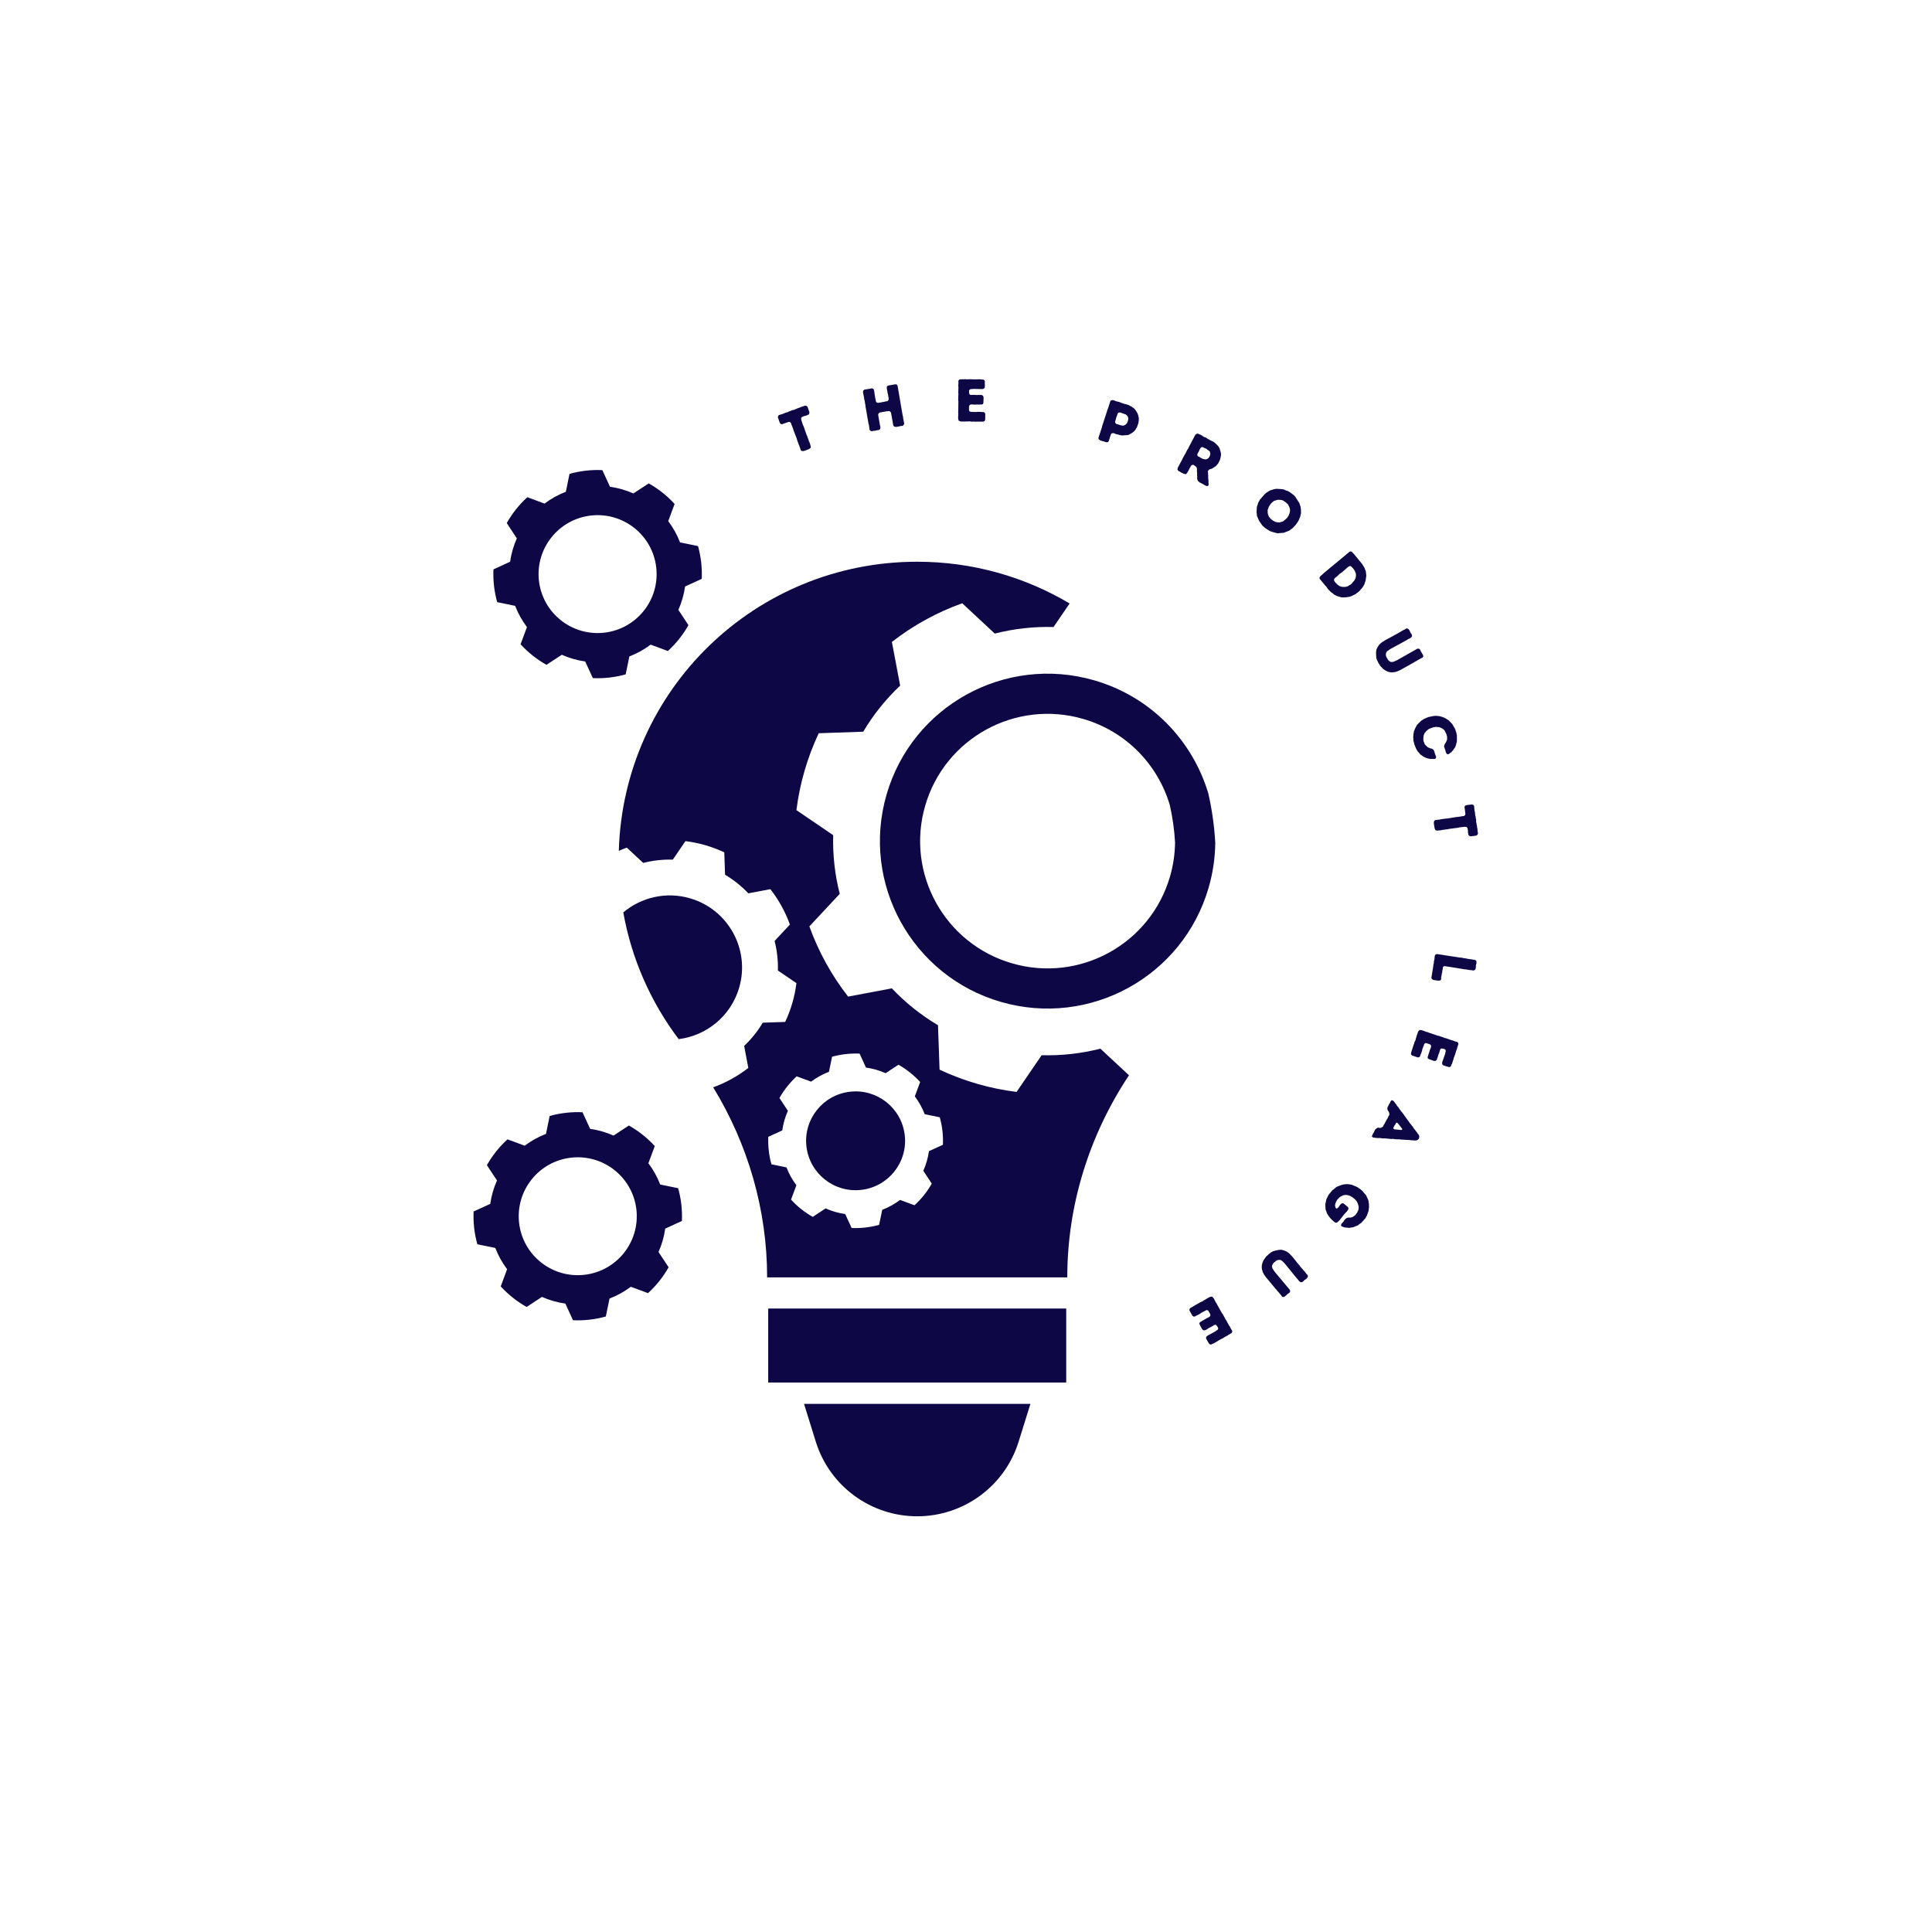 <svg xmlns="http://www.w3.org/2000/svg" xmlns:xlink="http://www.w3.org/1999/xlink" width="500" zoomAndPan="magnify" viewBox="0 0 375 375" height="500" preserveAspectRatio="xMidYMid meet" version="1.0"><defs><g/><clipPath id="885cab1883"><path d="M 170 130 L 235.867 130 L 235.867 196 L 170 196 Z M 170 130 " clip-rule="nonzero"/></clipPath><clipPath id="23280c58fc"><path d="M 156 272 L 201 272 L 201 294.367 L 156 294.367 Z M 156 272 " clip-rule="nonzero"/></clipPath><clipPath id="e94c34f1fc"><path d="M 95 91.117 L 137 91.117 L 137 132 L 95 132 Z M 95 91.117 " clip-rule="nonzero"/></clipPath><clipPath id="05256eadc9"><path d="M 91.867 215 L 133 215 L 133 257 L 91.867 257 Z M 91.867 215 " clip-rule="nonzero"/></clipPath></defs><rect x="-37.5" width="450" fill="#ffffff" y="-37.5" height="450" fill-opacity="1"/><rect x="-37.5" width="450" fill="#ffffff" y="-37.5" height="450" fill-opacity="1"/><rect x="-37.5" width="450" fill="#ffffff" y="-37.5" height="450" fill-opacity="1"/><path fill="#0d0745" d="M 143.477 191.691 C 145.633 184.27 141.348 176.504 133.914 174.355 C 129.242 173.004 124.441 174.188 120.98 177.098 C 122.605 186.215 126.367 194.59 131.73 201.695 C 137.125 201.023 141.867 197.238 143.477 191.691 " fill-opacity="1" fill-rule="nonzero"/><g clip-path="url(#885cab1883)"><path fill="#0d0745" d="M 227.098 170.133 C 223.293 183.238 209.574 190.785 196.453 186.988 C 183.328 183.191 175.773 169.492 179.578 156.391 C 183.375 143.285 197.098 135.738 210.219 139.535 C 218.613 141.961 224.73 148.441 227.051 156.227 C 227.59 158.59 227.938 161.02 228.078 163.508 C 228.055 165.699 227.738 167.926 227.098 170.133 Z M 234.535 154.008 C 231.477 143.77 223.434 135.246 212.391 132.051 C 195.129 127.055 177.082 136.984 172.082 154.219 C 167.082 171.457 177.02 189.48 194.281 194.473 C 211.547 199.465 229.594 189.539 234.594 172.301 C 235.434 169.398 235.852 166.469 235.883 163.586 C 235.699 160.312 235.242 157.113 234.535 154.008 " fill-opacity="1" fill-rule="nonzero"/></g><g clip-path="url(#23280c58fc)"><path fill="#0d0745" d="M 158.352 279.852 C 161.035 288.453 169.008 294.312 178.031 294.312 C 187.051 294.312 195.027 288.453 197.707 279.852 L 200.004 272.488 L 156.059 272.488 L 158.352 279.852 " fill-opacity="1" fill-rule="nonzero"/></g><path fill="#0d0745" d="M 149.109 268.348 L 206.953 268.348 L 206.953 253.984 L 149.109 253.984 L 149.109 268.348 " fill-opacity="1" fill-rule="nonzero"/><path fill="#0d0745" d="M 164.984 211.902 C 159.715 212.5 155.93 217.25 156.527 222.516 C 157.129 227.777 161.891 231.559 167.16 230.957 C 172.43 230.359 176.215 225.605 175.613 220.344 C 175.012 215.078 170.254 211.301 164.984 211.902 " fill-opacity="1" fill-rule="nonzero"/><path fill="#0d0745" d="M 183.02 222.199 L 180.305 223.441 C 180.121 224.773 179.746 226.047 179.215 227.246 L 180.855 229.734 C 179.969 231.305 178.836 232.727 177.504 233.941 L 174.703 232.906 C 173.656 233.695 172.496 234.344 171.242 234.824 L 170.637 237.742 C 169.785 237.98 168.902 238.152 167.992 238.258 C 167.082 238.363 166.184 238.391 165.297 238.352 L 164.055 235.645 C 162.723 235.457 161.445 235.086 160.246 234.551 L 157.754 236.191 C 156.18 235.305 154.758 234.176 153.539 232.844 L 154.578 230.051 C 153.789 229.004 153.137 227.844 152.656 226.59 L 149.734 225.988 C 149.496 225.137 149.32 224.254 149.219 223.348 C 149.113 222.438 149.086 221.543 149.125 220.656 L 151.836 219.414 C 152.023 218.086 152.395 216.809 152.93 215.609 L 151.289 213.121 C 152.176 211.551 153.305 210.129 154.637 208.914 L 157.438 209.949 C 158.484 209.164 159.648 208.512 160.902 208.031 L 161.504 205.113 C 162.355 204.875 163.242 204.703 164.152 204.598 C 165.059 204.496 165.961 204.465 166.848 204.504 L 168.086 207.215 C 169.418 207.402 170.699 207.773 171.898 208.305 L 174.391 206.664 C 175.961 207.551 177.383 208.684 178.602 210.012 L 177.566 212.805 C 178.352 213.852 179.004 215.012 179.488 216.266 L 182.41 216.867 C 182.648 217.719 182.824 218.602 182.926 219.508 C 183.027 220.418 183.059 221.316 183.02 222.199 Z M 213.586 203.547 C 209.906 204.484 206.074 204.926 202.184 204.816 L 197.316 211.941 C 194.77 211.625 192.215 211.105 189.668 210.371 C 187.129 209.633 184.691 208.707 182.367 207.617 L 182.066 198.996 C 178.723 197.016 175.719 194.594 173.109 191.84 L 164.617 193.438 C 161.406 189.324 158.867 184.719 157.098 179.809 L 162.992 173.496 C 162.055 169.82 161.613 165.996 161.723 162.109 L 154.586 157.25 C 154.902 154.707 155.422 152.156 156.16 149.613 C 156.898 147.074 157.824 144.641 158.918 142.32 L 167.551 142.023 C 169.535 138.68 171.957 135.684 174.719 133.078 L 173.117 124.598 C 177.238 121.391 181.848 118.852 186.766 117.09 L 193.086 122.977 C 196.766 122.039 200.598 121.594 204.488 121.707 L 207.613 117.133 C 198.949 111.988 188.836 109.031 178.031 109.031 C 146.551 109.031 121.031 133.922 120.109 165.148 C 120.621 164.926 121.137 164.715 121.66 164.523 L 124.848 167.492 C 126.703 167.02 128.633 166.797 130.594 166.852 L 133.047 163.262 C 134.332 163.422 135.621 163.684 136.902 164.051 C 138.184 164.426 139.414 164.891 140.582 165.441 L 140.734 169.785 C 142.422 170.785 143.934 172.008 145.25 173.395 L 149.531 172.586 C 151.148 174.664 152.43 176.984 153.32 179.457 L 150.348 182.641 C 150.82 184.492 151.043 186.422 150.988 188.379 L 154.586 190.828 C 154.426 192.109 154.164 193.398 153.793 194.676 C 153.422 195.957 152.953 197.184 152.402 198.355 L 148.051 198.504 C 147.051 200.188 145.828 201.699 144.438 203.012 L 145.246 207.285 C 143.188 208.887 140.883 210.16 138.43 211.047 C 145.191 222.117 148.898 234.832 148.898 247.914 L 148.898 247.945 L 207.16 247.945 L 207.16 247.914 C 207.16 233.895 211.43 220.32 219.133 208.711 L 213.586 203.547 " fill-opacity="1" fill-rule="nonzero"/><g clip-path="url(#e94c34f1fc)"><path fill="#0d0745" d="M 117.289 122.801 C 111.004 123.516 105.328 119.008 104.609 112.73 C 103.895 106.453 108.41 100.785 114.695 100.066 C 120.984 99.352 126.66 103.863 127.375 110.137 C 128.094 116.418 123.578 122.086 117.289 122.801 Z M 136.207 112.355 C 136.254 111.301 136.223 110.227 136.098 109.145 C 135.973 108.066 135.766 107.012 135.484 105.992 L 131.996 105.277 C 131.422 103.781 130.645 102.398 129.703 101.148 L 130.941 97.816 C 129.488 96.23 127.793 94.883 125.918 93.828 L 122.941 95.777 C 121.512 95.145 119.988 94.703 118.398 94.477 L 116.918 91.25 C 115.859 91.199 114.785 91.234 113.703 91.359 C 112.617 91.484 111.562 91.691 110.543 91.977 L 109.828 95.457 C 108.332 96.027 106.941 96.805 105.695 97.746 L 102.355 96.508 C 100.766 97.957 99.414 99.652 98.359 101.527 L 100.316 104.492 C 99.68 105.922 99.238 107.445 99.012 109.031 L 95.777 110.516 C 95.73 111.566 95.766 112.641 95.887 113.723 C 96.012 114.809 96.219 115.859 96.504 116.875 L 99.988 117.594 C 100.566 119.086 101.34 120.473 102.281 121.719 L 101.043 125.051 C 102.496 126.641 104.195 127.988 106.07 129.043 L 109.043 127.09 C 110.473 127.723 112 128.168 113.586 128.391 L 115.07 131.621 C 116.125 131.668 117.199 131.637 118.285 131.512 C 119.367 131.387 120.422 131.18 121.441 130.898 L 122.16 127.418 C 123.656 126.84 125.043 126.066 126.293 125.125 L 129.629 126.363 C 131.219 124.914 132.57 123.215 133.629 121.344 L 131.672 118.375 C 132.305 116.945 132.75 115.422 132.973 113.836 L 136.207 112.355 " fill-opacity="1" fill-rule="nonzero"/></g><g clip-path="url(#05256eadc9)"><path fill="#0d0745" d="M 113.438 247.438 C 107.152 248.152 101.473 243.645 100.758 237.367 C 100.043 231.09 104.555 225.418 110.844 224.703 C 117.129 223.988 122.809 228.496 123.523 234.773 C 124.238 241.055 119.727 246.723 113.438 247.438 Z M 132.355 236.992 C 132.402 235.938 132.367 234.863 132.246 233.785 C 132.121 232.699 131.914 231.645 131.629 230.629 L 128.145 229.914 C 127.57 228.418 126.793 227.035 125.852 225.785 L 127.09 222.453 C 125.637 220.863 123.938 219.516 122.062 218.461 L 119.09 220.414 C 117.66 219.781 116.133 219.336 114.547 219.113 L 113.062 215.887 C 112.008 215.836 110.934 215.871 109.848 215.996 C 108.766 216.117 107.711 216.324 106.691 216.609 L 105.973 220.09 C 104.477 220.664 103.09 221.438 101.84 222.379 L 98.504 221.145 C 96.914 222.594 95.562 224.289 94.508 226.16 L 96.465 229.129 C 95.828 230.559 95.383 232.082 95.16 233.668 L 91.926 235.148 C 91.879 236.203 91.914 237.277 92.035 238.359 C 92.16 239.441 92.367 240.496 92.652 241.512 L 96.137 242.227 C 96.711 243.723 97.488 245.105 98.43 246.355 L 97.191 249.688 C 98.645 251.277 100.34 252.625 102.219 253.68 L 105.191 251.727 C 106.621 252.359 108.148 252.805 109.734 253.027 L 111.219 256.258 C 112.273 256.305 113.348 256.27 114.434 256.148 C 115.516 256.023 116.57 255.816 117.59 255.531 L 118.309 252.051 C 119.805 251.477 121.191 250.703 122.441 249.762 L 125.777 250.996 C 127.367 249.547 128.719 247.852 129.777 245.98 L 127.816 243.012 C 128.453 241.582 128.898 240.059 129.121 238.473 L 132.355 236.992 " fill-opacity="1" fill-rule="nonzero"/></g><g fill="#0d0745" fill-opacity="1"><g transform="translate(153.47, 88.457)"><g><path d="M 2.875 -1.023 L 3.602 -1.312 L 3.883 -1.539 L 3.879 -1.887 L 3.703 -2.473 L 3.52 -2.875 L 3.457 -3.113 L 3.285 -3.551 L 3.234 -3.758 L 3.113 -3.984 L 2.492 -5.762 L 2.375 -5.98 L 2.059 -6.949 L 2.027 -7.309 L 2.188 -7.52 L 2.609 -7.695 L 3.035 -7.789 L 3.254 -7.906 L 3.453 -7.969 L 3.598 -8.156 L 3.641 -8.445 L 3.273 -9.496 L 3.07 -9.672 L 2.809 -9.738 L 2.129 -9.488 L 1.914 -9.434 L 1.695 -9.316 L 1.477 -9.262 L 0.602 -8.895 L 0.367 -8.859 L 0.156 -8.793 L -0.062 -8.676 L -0.312 -8.609 L -0.496 -8.496 L -1.156 -8.289 L -1.484 -8.133 L -2.27 -7.898 L -2.438 -7.711 L -2.477 -7.41 L -2.387 -7.195 L -2.207 -6.637 L -2.062 -6.305 L -1.891 -6.145 L -1.652 -6.105 L -1.441 -6.207 L -0.391 -6.566 L -0.141 -6.531 L 0.059 -6.355 L 0.164 -5.996 L 0.301 -5.699 L 0.379 -5.453 L 0.469 -5.234 L 0.559 -4.922 L 1.188 -3.297 L 1.246 -3.066 L 1.559 -2.176 L 1.664 -1.953 L 1.887 -1.309 L 1.941 -1.094 L 2.172 -0.902 L 2.531 -0.91 Z M 2.875 -1.023 "/></g></g></g><g fill="#0d0745" fill-opacity="1"><g transform="translate(167.997, 83.887)"><g><path d="M 0.785 -0.469 L 0.961 -0.273 L 1.203 -0.184 L 1.43 -0.238 L 1.895 -0.293 L 2.133 -0.359 L 2.621 -0.43 L 2.836 -0.613 L 2.891 -0.848 L 2.875 -1.07 L 2.809 -1.32 L 2.453 -3.359 L 2.516 -3.617 L 2.734 -3.809 L 4.09 -4.059 L 4.34 -4.066 L 4.547 -4.102 L 4.785 -4.012 L 4.941 -3.812 L 5.395 -1.27 L 5.551 -1.105 L 5.914 -1.016 L 6.512 -1.117 L 6.738 -1.184 L 7.215 -1.23 L 7.41 -1.418 L 7.512 -1.637 L 7.309 -2.684 L 7.277 -3.055 L 7.211 -3.234 L 6.219 -9.02 L 6.074 -9.242 L 5.828 -9.297 L 4.5 -9.078 L 4.18 -8.938 L 4.113 -8.641 L 4.176 -8.203 L 4.234 -8.012 L 4.293 -7.535 L 4.367 -7.32 L 4.512 -6.422 L 4.422 -6.168 L 4.215 -6 L 3.992 -6 L 3.551 -5.875 L 3.305 -5.855 L 3.102 -5.797 L 2.418 -5.691 L 2.18 -5.754 L 2.027 -5.953 L 1.973 -6.207 L 1.93 -6.449 L 1.883 -6.652 L 1.738 -7.555 L 1.719 -7.812 L 1.621 -8.234 L 1.477 -8.434 L 1.215 -8.52 L 0.965 -8.453 L -0.18 -8.277 L -0.414 -8.117 L -0.488 -7.867 L -0.469 -7.609 L -0.289 -6.715 L -0.27 -6.48 L -0.145 -6.016 L -0.09 -5.574 L -0.031 -5.301 L -0.012 -5.066 L 0.586 -1.621 L 0.656 -1.418 Z M 0.785 -0.469 "/></g></g></g><g fill="#0d0745" fill-opacity="1"><g transform="translate(185.109, 81.785)"><g><path d="M 4.07 0.062 L 5.742 0.051 L 5.988 -0.055 L 6.117 -0.301 L 6.125 -1.48 L 6 -1.715 L 5.754 -1.82 L 5.484 -1.801 L 5.262 -1.836 L 4.668 -1.852 L 4.281 -1.809 L 4.047 -1.832 L 3.789 -1.824 L 3.566 -1.859 L 3.309 -1.836 L 3.066 -1.957 L 2.973 -2.168 L 2.977 -2.902 L 3.086 -3.148 L 3.297 -3.277 L 3.645 -3.285 L 4.02 -3.246 L 4.465 -3.27 L 4.945 -3.254 L 5.18 -3.277 L 5.445 -3.262 L 5.68 -3.355 L 5.766 -3.586 L 5.809 -4.641 L 5.691 -4.969 L 5.426 -5.121 L 4.734 -5.125 L 4.488 -5.105 L 3.996 -5.141 L 3.32 -5.125 L 3.074 -5.23 L 2.984 -5.594 L 2.984 -5.957 L 3.094 -6.176 L 3.352 -6.27 L 3.57 -6.258 L 3.793 -6.301 L 5.465 -6.266 L 5.688 -6.277 L 5.934 -6.418 L 6.055 -6.625 L 6.043 -6.859 L 6.055 -7.094 L 6.039 -7.797 L 5.934 -8.02 L 5.699 -8.113 L 5.457 -8.113 L 5.246 -8.164 L 4.297 -8.156 L 4.039 -8.137 L 3.809 -8.16 L 3.609 -8.148 L 3.375 -8.176 L 2.414 -8.156 L 2.18 -8.195 L 1.961 -8.148 L 1.75 -8.176 L 1.516 -8.152 L 1.281 -8.164 L 1.035 -8.074 L 0.906 -7.828 L 0.926 -7.383 L 0.887 -6.906 L 0.922 -6.648 L 0.891 -5.5 L 0.922 -5.258 L 0.898 -5.035 L 0.879 -4.074 L 0.914 -3.863 L 0.891 -1.969 L 0.863 -1.75 L 0.898 -1.516 L 0.859 -0.707 L 0.879 -0.449 L 0.973 -0.133 L 1.32 0.02 L 2.164 0.039 L 2.422 0.016 L 2.629 0.027 L 3.109 -0.004 L 3.332 0.047 L 3.602 0.059 L 3.836 0.035 Z M 4.07 0.062 "/></g></g></g><g fill="#0d0745" fill-opacity="1"><g transform="translate(200.568, 82.676)"><g/></g></g><g fill="#0d0745" fill-opacity="1"><g transform="translate(212.28, 85.037)"><g><path d="M 1.48 0.516 L 2.031 0.668 L 2.23 0.742 L 2.492 0.805 L 2.754 0.789 L 2.93 0.59 L 2.992 0.363 L 3.082 0.121 L 3.191 -0.297 L 3.281 -0.5 L 3.355 -0.762 L 3.52 -0.93 L 3.812 -0.969 L 4.066 -0.91 L 4.285 -0.793 L 5.461 -0.512 L 6.652 -0.594 L 6.863 -0.672 L 7.078 -0.801 L 7.27 -0.898 L 7.469 -1.02 L 7.816 -1.301 L 8.145 -1.672 L 8.258 -1.906 L 8.383 -2.062 L 8.699 -2.969 L 8.715 -3.172 L 8.762 -3.43 L 8.758 -3.883 L 8.672 -4.328 L 8.523 -4.781 L 8.16 -5.379 L 7.871 -5.742 L 7.469 -6.02 L 7.305 -6.156 L 7.082 -6.23 L 6.887 -6.379 L 6.555 -6.496 L 6.195 -6.602 L 5.941 -6.648 L 5.266 -6.879 L 5.055 -6.984 L 4.348 -7.16 L 4.109 -7.25 L 3.918 -7.348 L 3.672 -7.379 L 3.398 -7.332 L 3.238 -7.188 L 2.816 -5.836 L 2.629 -5.406 L 2.582 -5.188 L 1.641 -2.309 L 1.598 -2.09 L 0.922 -0.035 L 0.977 0.215 L 1.285 0.438 Z M 4.379 -2.754 L 4.199 -2.957 L 4.16 -3.18 L 4.418 -4.094 L 4.516 -4.32 L 4.66 -4.773 L 4.84 -4.949 L 5.109 -4.984 L 6.258 -4.578 L 6.445 -4.406 L 6.586 -4.227 L 6.684 -4.035 L 6.723 -3.777 L 6.691 -3.566 L 6.613 -3.246 L 6.496 -2.953 L 6.352 -2.781 L 6.195 -2.633 L 5.992 -2.504 L 5.77 -2.426 L 5.574 -2.43 L 5.215 -2.496 L 4.652 -2.688 Z M 4.379 -2.754 "/></g></g></g><g fill="#0d0745" fill-opacity="1"><g transform="translate(227.609, 90.786)"><g><path d="M 1 -0.008 L 0.93 0.367 L 1.156 0.664 L 1.379 0.742 L 1.691 0.949 L 1.867 1.02 L 2.176 1.184 L 2.562 1.258 L 2.816 1.012 L 3.004 0.66 L 3.125 0.484 L 3.211 0.254 L 3.586 -0.395 L 3.789 -0.551 L 4.047 -0.559 L 4.598 -0.156 L 4.711 0.129 L 4.723 0.402 L 4.707 0.633 L 4.754 1.059 L 4.75 1.535 L 4.781 1.75 L 4.754 2 L 4.773 2.234 L 4.898 2.543 L 5.199 2.824 L 6.02 3.25 L 6.203 3.375 L 6.551 3.547 L 6.793 3.562 L 6.977 3.367 L 6.988 3.082 L 6.941 2.871 L 6.965 2.629 L 6.895 1.918 L 6.902 1.68 L 6.859 0.969 L 6.82 0.746 L 6.945 0.496 L 7.156 0.316 L 7.387 0.242 L 7.598 0.195 L 8.387 -0.309 L 8.84 -0.836 L 9.168 -1.496 L 9.25 -1.719 L 9.379 -2.406 L 9.391 -2.625 L 9.367 -2.848 L 9.109 -3.781 L 8.855 -4.172 L 8.535 -4.516 L 8.023 -4.965 L 7.699 -5.152 L 7.387 -5.293 L 6.77 -5.625 L 6.586 -5.777 L 6.379 -5.891 L 6.168 -5.938 L 5.961 -6.047 L 5.777 -6.199 L 5.555 -6.332 L 4.922 -6.609 L 4.68 -6.605 L 4.402 -6.383 L 3.145 -4.02 L 3.055 -3.801 L 2.801 -3.406 L 2.691 -3.176 L 2.578 -2.969 L 2.492 -2.762 L 2.367 -2.578 L 1.91 -1.746 L 1.82 -1.531 Z M 4.93 -2.207 L 4.785 -2.43 L 4.793 -2.641 L 5.125 -3.258 L 5.199 -3.445 L 5.453 -3.867 L 5.648 -4.012 L 5.91 -3.977 L 6.109 -3.855 L 6.543 -3.676 L 6.801 -3.461 L 7.055 -3.297 L 7.223 -3.137 L 7.309 -2.68 L 7.285 -2.484 L 7.18 -2.191 L 6.984 -1.898 L 6.781 -1.742 L 6.582 -1.652 L 6.422 -1.617 L 6.191 -1.637 L 5.852 -1.727 L 5.652 -1.82 L 5.168 -2.105 Z M 4.93 -2.207 "/></g></g></g><g fill="#0d0745" fill-opacity="1"><g transform="translate(241.995, 99.389)"><g><path d="M 3.539 3.078 L 4.414 3.656 L 4.844 3.828 L 5.949 4.121 L 7.078 4.031 L 7.328 3.965 L 8.191 3.629 L 8.395 3.508 L 8.57 3.348 L 8.742 3.246 L 8.941 3.078 L 9.504 2.48 L 9.969 1.816 L 10.168 1.422 L 10.25 1.172 L 10.375 0.926 L 10.457 0.496 L 10.527 0.281 L 10.535 0.031 L 10.512 -0.168 L 10.527 -0.426 L 10.426 -1.098 L 10.199 -1.766 L 9.316 -3.105 L 8.898 -3.461 L 8.234 -3.941 L 8.023 -4.051 L 7.797 -4.145 L 7.574 -4.207 L 7.156 -4.395 L 6.457 -4.48 L 6.242 -4.477 L 5.789 -4.516 L 5.324 -4.441 L 4.645 -4.238 L 4.438 -4.152 L 3.859 -3.793 L 3.469 -3.461 L 2.578 -2.441 L 2.211 -1.789 L 2.098 -1.371 L 1.996 -1.133 L 1.953 -0.898 L 1.906 0.031 L 1.961 0.48 L 1.969 0.715 L 2.316 1.543 L 2.43 1.754 L 3.016 2.609 Z M 4.586 1.277 L 4.457 1.066 L 4.309 0.914 L 4.133 0.5 L 4.051 0.027 L 4.062 -0.172 L 4.047 -0.398 L 4.289 -1.043 L 4.613 -1.535 L 4.844 -1.801 L 5.18 -2.082 L 5.367 -2.203 L 5.582 -2.242 L 5.789 -2.328 L 6.023 -2.379 L 6.258 -2.383 L 6.668 -2.352 L 6.895 -2.301 L 7.125 -2.191 L 7.57 -1.887 L 7.984 -1.504 L 8.293 -0.906 L 8.406 -0.469 L 8.363 0.012 L 8.301 0.234 L 8.207 0.457 L 8.141 0.672 L 7.859 1.094 L 7.434 1.5 L 7.051 1.809 L 6.84 1.863 L 6.648 1.93 L 6.406 2.004 L 5.945 1.996 L 5.723 1.934 L 5.512 1.898 L 5.336 1.781 L 5.125 1.688 Z M 4.586 1.277 "/></g></g></g><g fill="#0d0745" fill-opacity="1"><g transform="translate(255.389, 111.429)"><g><path d="M 2.277 2.789 L 2.504 3.059 L 2.773 3.309 L 2.922 3.488 L 3.219 3.68 L 3.59 3.996 L 4.121 4.27 L 5.027 4.531 L 5.961 4.5 L 6.215 4.441 L 6.449 4.43 L 6.918 4.281 L 7.125 4.184 L 7.344 4.062 L 7.543 3.988 L 7.742 3.867 L 7.934 3.707 L 8.242 3.496 L 8.496 3.27 L 9.102 2.555 L 9.344 2.152 L 9.453 1.938 L 9.676 1.234 L 9.809 0.316 L 9.734 -0.395 L 9.691 -0.648 L 9.574 -0.859 L 9.52 -1.07 L 9.406 -1.297 L 9.047 -1.895 L 7.359 -3.957 L 7.195 -4.098 L 7.055 -4.281 L 6.809 -4.414 L 6.555 -4.336 L 1.527 -0.16 L 1.371 0 L 0.91 0.383 L 0.707 0.703 L 0.77 0.957 L 0.938 1.121 L 1.832 2.234 L 2.008 2.391 Z M 3.73 1.535 L 3.605 1.348 L 3.531 1.059 L 3.645 0.844 L 3.789 0.711 L 4.164 0.41 L 4.574 0.008 L 5.055 -0.328 L 6.277 -1.383 L 6.445 -1.492 L 6.727 -1.574 L 7.027 -1.34 L 7.352 -0.969 L 7.543 -0.684 L 7.734 -0.254 L 7.789 -0.023 L 7.805 0.195 L 7.789 0.434 L 7.742 0.703 L 7.664 0.918 L 7.566 1.137 L 6.898 1.938 L 6.195 2.371 L 5.734 2.496 L 5.082 2.48 L 4.629 2.34 L 4.332 2.145 L 3.965 1.797 Z M 3.73 1.535 "/></g></g></g><g fill="#0d0745" fill-opacity="1"><g transform="translate(265.733, 125.122)"><g><path d="M 1.828 3.586 L 2.031 3.875 L 2.129 4.074 L 2.777 4.758 L 3.176 5.016 L 3.59 5.227 L 4.035 5.352 L 4.523 5.387 L 4.762 5.336 L 4.992 5.34 L 5.473 5.191 L 5.992 4.969 L 8.746 3.43 L 8.93 3.301 L 9.168 3.195 L 9.316 3.086 L 10.164 2.613 L 10.387 2.527 L 10.527 2.277 L 10.473 2.012 L 10.094 1.379 L 9.883 0.934 L 9.664 0.777 L 9.375 0.789 L 5.363 3.059 L 4.691 3.34 L 4.504 3.363 L 4.238 3.367 L 4.02 3.262 L 3.688 2.977 L 3.344 2.363 L 3.262 2.102 L 3.27 1.871 L 3.301 1.641 L 3.395 1.426 L 3.555 1.254 L 4.113 0.863 L 7.418 -0.941 L 7.559 -1.047 L 7.895 -1.211 L 8.18 -1.395 L 8.336 -1.645 L 8.309 -1.91 L 8.199 -2.105 L 8.055 -2.289 L 7.852 -2.754 L 7.703 -2.949 L 7.5 -3.117 L 7.23 -3.145 L 7.039 -3.008 L 6.793 -2.871 L 6.621 -2.801 L 5.207 -1.973 L 4.984 -1.887 L 4.805 -1.758 L 3.145 -0.871 L 2.359 -0.355 L 2 -0.02 L 1.742 0.34 L 1.508 0.777 L 1.434 0.98 L 1.387 1.207 L 1.352 1.656 L 1.375 1.91 L 1.367 2.113 L 1.414 2.602 L 1.555 3.043 L 1.668 3.246 Z M 1.828 3.586 "/></g></g></g><g fill="#0d0745" fill-opacity="1"><g transform="translate(273.207, 140.082)"><g><path d="M 1.199 3.891 L 1.34 4.461 L 1.652 5.219 L 2.004 5.828 L 2.184 5.988 L 2.34 6.195 L 2.488 6.355 L 3.059 6.77 L 3.473 6.977 L 3.891 7.121 L 4.367 7.223 L 5.309 7.227 L 5.484 7.094 L 5.555 6.824 L 5.305 6.219 L 5.262 5.984 L 5.18 5.766 L 5.113 5.543 L 4.898 5.332 L 4.66 5.215 L 4.414 5.172 L 4.039 5.012 L 3.824 4.887 L 3.703 4.742 L 3.363 4.426 L 3.133 3.848 L 3.059 3.516 L 3.07 3.07 L 3.141 2.613 L 3.32 2.195 L 3.629 1.824 L 3.824 1.672 L 3.953 1.543 L 4.133 1.418 L 4.367 1.305 L 5.043 1.078 L 5.512 1.008 L 5.969 1.043 L 6.215 1.082 L 6.617 1.246 L 6.914 1.441 L 7.18 1.684 L 7.527 2.395 L 7.664 2.879 L 7.68 3.258 L 7.668 3.48 L 7.598 3.68 L 7.387 4.105 L 7.258 4.285 L 7.117 4.566 L 7.082 4.859 L 7.172 5.055 L 7.238 5.289 L 7.324 5.508 L 7.395 5.828 L 7.535 6.152 L 7.688 6.312 L 7.938 6.312 L 8.156 6.168 L 8.332 6.023 L 8.543 5.879 L 8.68 5.695 L 8.824 5.539 L 8.961 5.32 L 9.129 5.129 L 9.348 4.711 L 9.574 3.797 L 9.574 2.613 L 9.516 2.398 L 9.473 2.164 L 9.254 1.473 L 8.688 0.469 L 8.023 -0.223 L 7.672 -0.465 L 7.082 -0.797 L 6.605 -0.969 L 6.211 -1.074 L 5.5 -1.145 L 5.008 -1.102 L 4.016 -0.895 L 3.227 -0.559 L 2.648 -0.191 L 1.84 0.605 L 1.504 1.223 L 1.238 1.867 L 1.145 2.43 L 1.098 3 L 1.121 3.215 L 1.117 3.461 L 1.141 3.676 Z M 1.199 3.891 "/></g></g></g><g fill="#0d0745" fill-opacity="1"><g transform="translate(277.928, 157.034)"><g><path d="M 0.41 3.023 L 0.543 3.797 L 0.707 4.117 L 1.047 4.184 L 1.656 4.133 L 2.09 4.035 L 2.336 4.023 L 2.797 3.945 L 3.012 3.938 L 3.258 3.867 L 5.125 3.625 L 5.363 3.555 L 6.375 3.445 L 6.738 3.488 L 6.906 3.688 L 6.996 4.137 L 7 4.574 L 7.07 4.809 L 7.086 5.02 L 7.242 5.199 L 7.516 5.301 L 8.617 5.156 L 8.832 4.996 L 8.949 4.754 L 8.848 4.035 L 8.84 3.812 L 8.77 3.574 L 8.762 3.352 L 8.582 2.422 L 8.594 2.184 L 8.574 1.961 L 8.504 1.723 L 8.492 1.465 L 8.414 1.262 L 8.352 0.574 L 8.266 0.223 L 8.195 -0.598 L 8.047 -0.801 L 7.762 -0.898 L 7.531 -0.855 L 6.949 -0.797 L 6.594 -0.723 L 6.402 -0.586 L 6.316 -0.363 L 6.371 -0.133 L 6.508 0.969 L 6.422 1.207 L 6.207 1.367 L 5.836 1.395 L 5.516 1.465 L 5.258 1.492 L 5.027 1.535 L 4.699 1.559 L 2.98 1.84 L 2.746 1.852 L 1.809 1.973 L 1.566 2.031 L 0.895 2.117 L 0.672 2.125 L 0.438 2.312 L 0.371 2.664 Z M 0.41 3.023 "/></g></g></g><g fill="#0d0745" fill-opacity="1"><g transform="translate(279.327, 172.295)"><g/></g></g><g fill="#0d0745" fill-opacity="1"><g transform="translate(278.709, 184.251)"><g><path d="M 0.277 0.941 L -0.035 0.977 L -0.184 1.18 L -0.242 1.406 L -0.285 1.898 L -0.379 2.344 L -0.422 2.785 L -0.492 3 L -0.508 3.258 L -0.879 5.543 L -0.797 5.781 L -0.457 5.965 L 0.48 6.098 L 0.844 6.051 L 1.012 5.863 L 1.027 5.617 L 1.016 5.391 L 1.09 5.152 L 1.152 4.676 L 1.234 4.453 L 1.23 4.238 L 1.324 3.793 L 1.34 3.547 L 1.469 3.328 L 1.715 3.273 L 5.629 3.898 L 5.91 3.918 L 6.367 4.012 L 7.031 4.082 L 7.25 4.125 L 7.523 4.051 L 7.695 3.84 L 7.766 3.391 L 7.758 3.152 L 7.875 2.699 L 7.875 2.473 L 7.82 2.215 L 7.582 2.07 L 5.965 1.82 L 5.75 1.762 L 5.516 1.75 L 5.094 1.648 L 4.836 1.621 L 4.613 1.609 Z M 0.277 0.941 "/></g></g></g><g fill="#0d0745" fill-opacity="1"><g transform="translate(275.694, 198.966)"><g><path d="M -1.32 3.852 L -1.824 5.445 L -1.805 5.711 L -1.609 5.91 L -0.492 6.281 L -0.227 6.234 L -0.051 6.035 L 0.012 5.773 L 0.117 5.574 L 0.316 5.012 L 0.395 4.629 L 0.488 4.414 L 0.559 4.168 L 0.664 3.969 L 0.723 3.715 L 0.91 3.52 L 1.141 3.496 L 1.84 3.73 L 2.039 3.906 L 2.094 4.148 L 1.996 4.484 L 1.844 4.828 L 1.723 5.258 L 1.562 5.707 L 1.512 5.938 L 1.414 6.191 L 1.43 6.441 L 1.625 6.594 L 2.613 6.957 L 2.961 6.949 L 3.188 6.742 L 3.406 6.09 L 3.461 5.848 L 3.652 5.395 L 3.844 4.742 L 4.02 4.543 L 4.395 4.57 L 4.738 4.684 L 4.914 4.855 L 4.922 5.129 L 4.84 5.336 L 4.816 5.559 L 4.266 7.141 L 4.207 7.355 L 4.262 7.633 L 4.426 7.809 L 4.648 7.871 L 4.867 7.957 L 5.543 8.156 L 5.785 8.125 L 5.949 7.934 L 6.027 7.699 L 6.137 7.516 L 6.426 6.613 L 6.484 6.363 L 6.578 6.148 L 6.633 5.957 L 6.727 5.742 L 7.008 4.824 L 7.117 4.613 L 7.141 4.387 L 7.23 4.195 L 7.281 3.965 L 7.367 3.746 L 7.355 3.484 L 7.164 3.285 L 6.734 3.168 L 6.289 2.984 L 6.035 2.934 L 4.957 2.551 L 4.711 2.508 L 4.508 2.414 L 3.602 2.098 L 3.391 2.066 L 1.598 1.457 L 1.395 1.363 L 1.16 1.324 L 0.406 1.035 L 0.156 0.977 L -0.172 0.965 L -0.43 1.25 L -0.707 2.047 L -0.766 2.297 L -0.844 2.492 L -0.961 2.957 L -1.074 3.156 L -1.172 3.406 L -1.223 3.637 Z M -1.32 3.852 "/></g></g></g><g fill="#0d0745" fill-opacity="1"><g transform="translate(270.174, 213.334)"><g><path d="M -3.324 6.043 L -3.508 6.453 L -3.637 6.637 L -3.797 6.957 L -3.902 7.273 L -3.676 7.441 L -3.398 7.496 L -2.934 7.551 L -2.25 7.562 L -1.793 7.629 L -1.312 7.625 L -0.164 7.742 L 0.047 7.727 L 0.297 7.73 L 0.559 7.789 L 0.762 7.781 L 0.957 7.809 L 1.457 7.801 L 1.711 7.848 L 3.508 7.949 L 3.746 8 L 3.992 7.988 L 4.211 8.027 L 4.676 8.027 L 4.957 7.953 L 5.246 7.672 L 5.312 7.281 L 5.238 7 L 5.113 6.812 L 4.945 6.629 L 4.855 6.461 L 4.133 5.535 L 4.043 5.336 L 3.863 5.172 L 3.73 4.953 L 3.578 4.793 L 1.953 2.547 L 1.762 2.359 L 1.664 2.176 L 1.5 1.988 L 1.27 1.625 L 0.945 1.246 L 0.863 1.059 L 0.707 0.906 L 0.406 0.477 L 0.234 0.301 L -0.051 0.211 L -0.223 0.383 L -0.422 0.797 L -0.555 0.988 L -0.848 1.574 L -0.902 1.852 L -0.824 2.148 L -0.586 2.516 L -0.5 2.816 L -0.504 3.094 L -0.641 3.273 L -0.836 3.727 L -0.969 3.895 L -1.504 4.906 L -1.629 5.078 L -1.719 5.324 L -1.957 5.488 L -2.227 5.594 L -2.473 5.578 L -2.691 5.539 L -2.957 5.66 L -3.188 5.84 Z M 0.5 5.109 L 0.656 4.926 L 0.762 4.68 L 0.926 4.555 L 1.125 4.652 L 1.969 5.738 L 2 5.902 L 1.84 6 L 0.449 5.867 L 0.285 5.723 L 0.289 5.527 Z M 0.5 5.109 "/></g></g></g><g fill="#0d0745" fill-opacity="1"><g transform="translate(261.274, 227.975)"><g><path d="M -2.672 3.055 L -3.414 3.957 L -3.812 4.77 L -4.016 5.676 L -4.027 6.137 L -3.996 6.391 L -4 6.613 L -3.961 6.828 L -3.883 7.043 L -3.789 7.258 L -3.75 7.469 L -3.367 8.09 L -3.086 8.445 L -2.938 8.582 L -2.805 8.75 L -2.625 8.898 L -2.469 9.059 L -2.109 9.324 L -1.883 9.359 L -1.652 9.262 L -1.488 9.082 L -1.305 8.914 L -0.324 7.672 L 0.156 7.16 L 0.414 6.797 L 0.469 6.543 L 0.367 6.32 L -0.492 5.613 L -0.703 5.574 L -0.934 5.656 L -1.168 5.902 L -1.504 6.383 L -1.664 6.523 L -1.84 6.605 L -2.016 6.508 L -2.094 6.289 L -2.137 6.027 L -2.133 5.82 L -2.004 5.426 L -1.793 5.008 L -1.609 4.766 L -1.176 4.348 L -0.578 4.027 L -0.102 3.965 L 0.105 3.969 L 0.574 4.066 L 0.895 4.207 L 1.219 4.402 L 1.75 4.824 L 2.051 5.176 L 2.258 5.59 L 2.449 6.219 L 2.414 6.719 L 2.371 6.941 L 2.246 7.129 L 2.191 7.34 L 1.758 7.906 L 1.391 8.164 L 1.176 8.277 L 0.918 8.352 L 0.711 8.363 L 0.461 8.352 L 0.152 8.418 L -0.09 8.582 L -0.328 8.852 L -0.516 9.152 L -0.898 9.562 L -0.988 9.871 L -0.879 10.051 L -0.402 10.23 L -0.176 10.285 L 0.645 10.355 L 0.973 10.289 L 1.227 10.258 L 1.445 10.211 L 2.301 9.855 L 2.492 9.695 L 2.961 9.367 L 3.688 8.559 L 3.828 8.371 L 3.898 8.172 L 4.031 7.992 L 4.352 7.09 L 4.457 6.34 L 4.43 5.656 L 4.383 5.418 L 4.359 5.172 L 4.305 4.961 L 3.906 4.07 L 3.145 3.168 L 2.863 2.922 L 2.195 2.445 L 1.141 2 L 0.699 1.91 L 0.219 1.863 L -0.457 1.914 L -0.91 2.039 L -1.781 2.363 L -1.953 2.48 L -2.469 2.922 Z M -2.672 3.055 "/></g></g></g><g fill="#0d0745" fill-opacity="1"><g transform="translate(249.421, 240.998)"><g><path d="M -3.191 2.453 L -3.438 2.707 L -3.617 2.84 L -4.168 3.602 L -4.352 4.043 L -4.484 4.484 L -4.523 4.945 L -4.469 5.434 L -4.375 5.656 L -4.336 5.887 L -4.105 6.332 L -3.789 6.801 L -1.773 9.227 L -1.613 9.383 L -1.465 9.598 L -1.328 9.727 L -0.707 10.473 L -0.586 10.676 L -0.312 10.766 L -0.062 10.664 L 0.488 10.176 L 0.891 9.887 L 1.004 9.641 L 0.938 9.363 L -2.023 5.832 L -2.426 5.223 L -2.484 5.043 L -2.535 4.781 L -2.469 4.547 L -2.254 4.168 L -1.715 3.719 L -1.469 3.594 L -1.242 3.555 L -1.008 3.543 L -0.781 3.598 L -0.586 3.723 L -0.098 4.199 L 2.281 7.117 L 2.414 7.238 L 2.633 7.543 L 2.867 7.789 L 3.141 7.895 L 3.398 7.82 L 3.566 7.676 L 3.727 7.5 L 4.141 7.215 L 4.309 7.031 L 4.438 6.805 L 4.414 6.535 L 4.246 6.371 L 4.066 6.152 L 3.965 5.996 L 2.891 4.758 L 2.77 4.555 L 2.609 4.402 L 1.434 2.93 L 0.781 2.254 L 0.383 1.961 L -0.016 1.777 L -0.488 1.625 L -0.703 1.586 L -0.934 1.582 L -1.379 1.633 L -1.625 1.703 L -1.828 1.734 L -2.297 1.863 L -2.707 2.082 L -2.887 2.234 Z M -3.191 2.453 "/></g></g></g><g fill="#0d0745" fill-opacity="1"><g transform="translate(236.029, 251.066)"><g><path d="M -3.555 1.984 L -4.996 2.832 L -5.156 3.043 L -5.148 3.32 L -4.562 4.348 L -4.336 4.484 L -4.07 4.457 L -3.848 4.301 L -3.637 4.223 L -3.113 3.938 L -2.801 3.707 L -2.586 3.613 L -2.367 3.473 L -2.156 3.395 L -1.945 3.246 L -1.676 3.227 L -1.488 3.363 L -1.125 4.004 L -1.094 4.27 L -1.215 4.484 L -1.512 4.668 L -1.855 4.824 L -2.23 5.062 L -2.652 5.289 L -2.844 5.426 L -3.082 5.551 L -3.242 5.746 L -3.195 5.992 L -2.707 6.922 L -2.441 7.148 L -2.133 7.148 L -1.535 6.809 L -1.332 6.664 L -0.887 6.453 L -0.309 6.098 L -0.043 6.066 L 0.215 6.336 L 0.395 6.652 L 0.414 6.895 L 0.238 7.105 L 0.039 7.203 L -0.133 7.355 L -1.598 8.16 L -1.785 8.281 L -1.93 8.523 L -1.926 8.766 L -1.801 8.965 L -1.695 9.172 L -1.328 9.77 L -1.125 9.91 L -0.875 9.879 L -0.664 9.754 L -0.457 9.691 L 0.359 9.215 L 0.574 9.066 L 0.789 8.969 L 0.953 8.863 L 1.168 8.766 L 1.992 8.273 L 2.211 8.188 L 2.383 8.035 L 2.574 7.953 L 2.766 7.816 L 2.977 7.711 L 3.145 7.508 L 3.133 7.23 L 2.895 6.855 L 2.688 6.422 L 2.531 6.215 L 1.984 5.207 L 1.832 5.012 L 1.742 4.809 L 1.277 3.969 L 1.141 3.805 L 0.215 2.152 L 0.125 1.945 L -0.02 1.762 L -0.391 1.043 L -0.535 0.832 L -0.773 0.602 L -1.152 0.645 L -1.891 1.051 L -2.105 1.199 L -2.293 1.293 L -2.691 1.559 L -2.906 1.629 L -3.148 1.75 L -3.34 1.887 Z M -3.555 1.984 "/></g></g></g></svg>